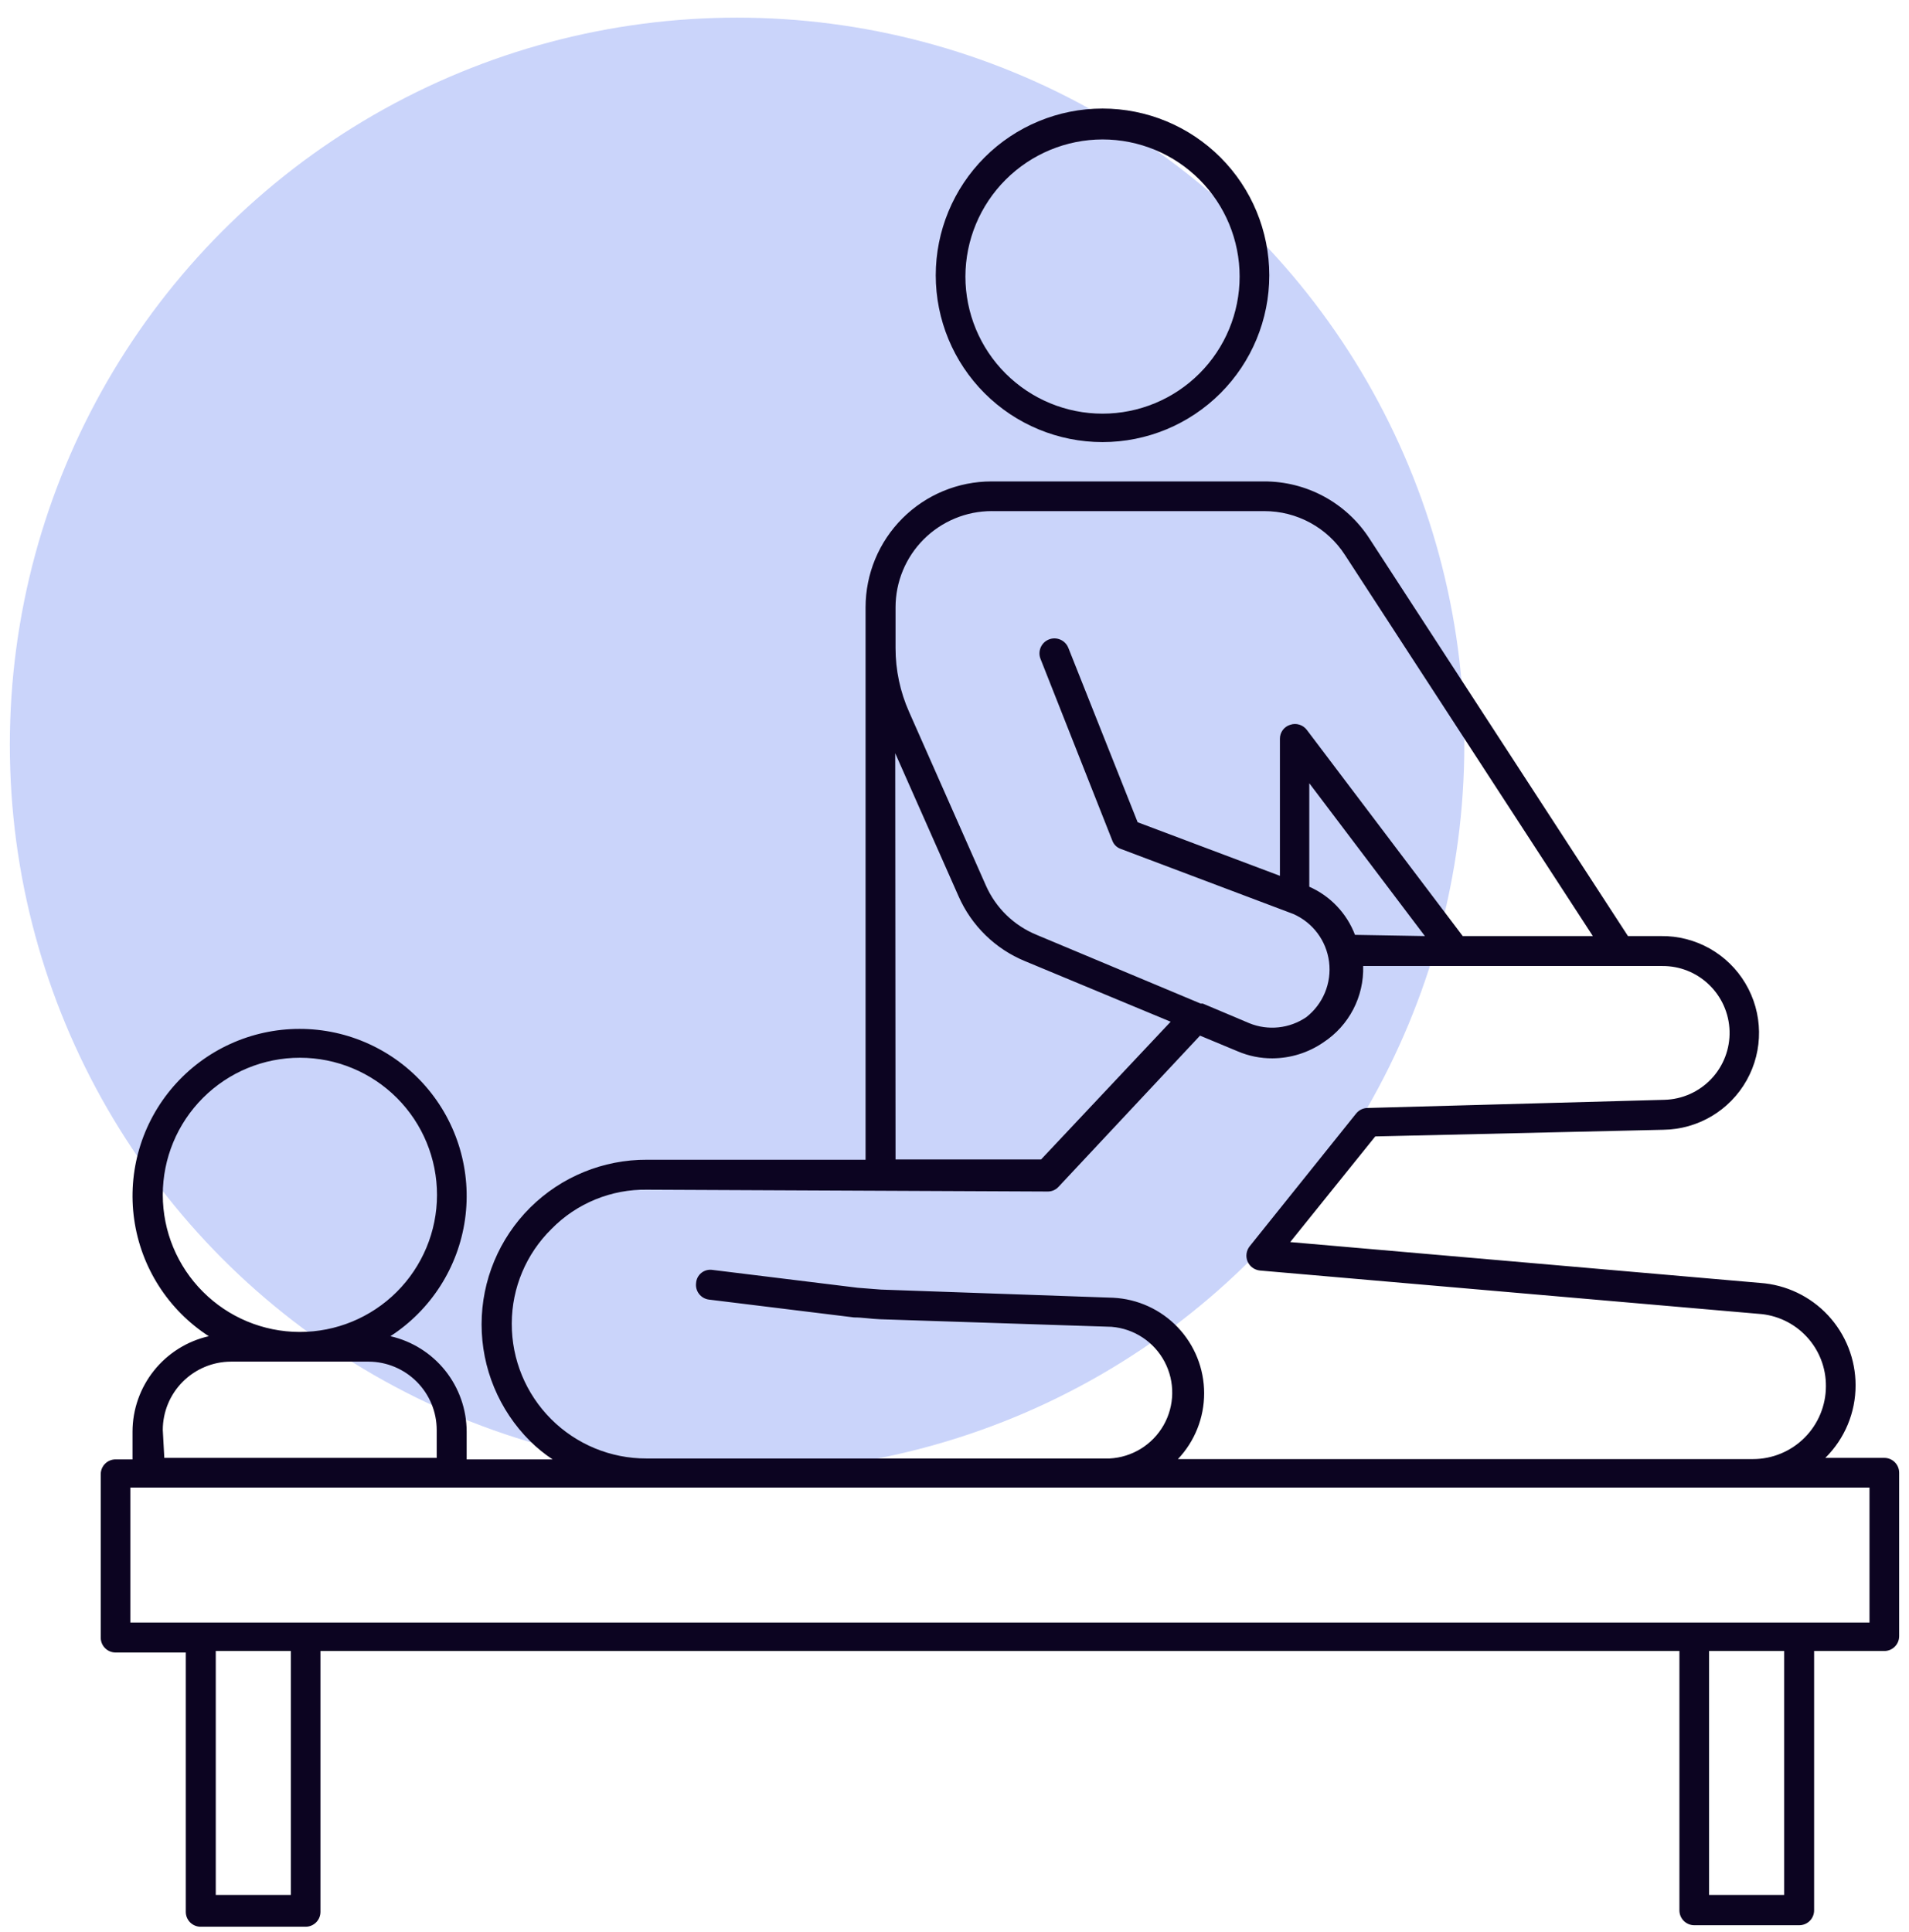 <svg width="84" height="85" viewBox="0 0 84 85" fill="none" xmlns="http://www.w3.org/2000/svg">
<circle cx="32.433" cy="32.776" r="32" fill="#CAD4FA"/>
<path d="M82.915 64.147H80.318C81.172 63.303 81.653 62.151 81.649 60.95C81.649 59.809 81.216 58.71 80.438 57.874C79.659 57.039 78.593 56.53 77.454 56.449L56.772 54.651L60.514 50.003L73.193 49.71C74.715 49.691 76.112 48.861 76.857 47.533C77.602 46.205 77.581 44.581 76.803 43.272C76.026 41.963 74.609 41.168 73.086 41.187H71.634L60.261 23.701C59.243 22.123 57.491 21.174 55.613 21.183H43.627C42.158 21.183 40.749 21.767 39.71 22.806C38.671 23.845 38.087 25.254 38.087 26.724V51.029H28.471C26.545 51.019 24.695 51.777 23.328 53.135C21.962 54.493 21.193 56.339 21.191 58.266C21.189 60.192 21.954 62.04 23.318 63.401C23.623 63.704 23.957 63.976 24.316 64.213H20.534V62.988C20.531 62.012 20.198 61.066 19.589 60.304C18.979 59.543 18.13 59.01 17.178 58.793C18.965 57.636 20.163 55.76 20.462 53.652C20.76 51.543 20.129 49.409 18.733 47.802C17.337 46.194 15.312 45.271 13.183 45.271C11.053 45.271 9.029 46.194 7.632 47.802C6.236 49.409 5.605 51.543 5.904 53.652C6.202 55.76 7.4 57.636 9.187 58.793C8.236 59.01 7.386 59.543 6.777 60.304C6.167 61.066 5.834 62.012 5.831 62.988V64.213H5.085C4.725 64.213 4.433 64.505 4.433 64.866V72.057C4.433 72.418 4.725 72.71 5.085 72.71H8.175V84.123C8.175 84.299 8.246 84.467 8.371 84.59C8.496 84.712 8.666 84.78 8.841 84.776H13.449C13.809 84.776 14.101 84.484 14.101 84.123V72.644H73.898V84.057C73.898 84.418 74.191 84.71 74.551 84.71H79.159C79.334 84.713 79.504 84.646 79.629 84.523C79.754 84.401 79.825 84.233 79.825 84.057V72.644H82.915C83.275 72.644 83.567 72.352 83.567 71.991V64.8C83.567 64.439 83.275 64.147 82.915 64.147L82.915 64.147ZM43.64 22.489H55.626C57.063 22.485 58.403 23.213 59.182 24.42L70.089 41.187H64.363L57.504 32.117C57.334 31.891 57.039 31.8 56.772 31.891C56.502 31.973 56.318 32.222 56.319 32.503V38.536L50.059 36.179L47.01 28.508C46.877 28.17 46.495 28.003 46.157 28.135C45.819 28.267 45.652 28.649 45.784 28.988L48.941 36.978C49.002 37.152 49.139 37.289 49.314 37.351L56.905 40.214C57.765 40.59 58.365 41.391 58.482 42.322C58.6 43.254 58.218 44.178 57.478 44.756C56.74 45.258 55.8 45.358 54.974 45.022L52.923 44.156H52.83L45.612 41.133C44.611 40.723 43.809 39.94 43.375 38.949L40.005 31.331C39.609 30.443 39.404 29.481 39.406 28.508V26.724C39.406 25.6 39.852 24.523 40.646 23.729C41.44 22.935 42.518 22.488 43.641 22.488L43.64 22.489ZM59.622 41.134C59.262 40.187 58.537 39.424 57.611 39.016V34.461L62.698 41.187L59.622 41.134ZM39.392 33.143L42.176 39.429C42.744 40.727 43.794 41.754 45.106 42.292L51.511 44.956L45.811 51.015H39.406L39.392 33.143ZM22.519 58.22C22.525 56.662 23.153 55.171 24.263 54.078C25.372 52.944 26.899 52.318 28.485 52.347L46.092 52.427C46.273 52.431 46.447 52.359 46.571 52.227L52.804 45.568L54.468 46.261C54.948 46.465 55.465 46.57 55.987 46.567C56.791 46.564 57.575 46.318 58.237 45.861C59.362 45.122 60.023 43.851 59.982 42.505H73.153C73.906 42.501 74.631 42.787 75.178 43.304C75.748 43.84 76.082 44.582 76.104 45.365C76.127 46.147 75.837 46.906 75.298 47.475C74.759 48.043 74.016 48.373 73.233 48.392L60.169 48.751C59.977 48.755 59.797 48.843 59.676 48.991L54.988 54.837C54.839 55.026 54.803 55.281 54.895 55.503C54.99 55.726 55.2 55.879 55.441 55.903L77.361 57.807C78.174 57.855 78.937 58.214 79.492 58.809C80.048 59.404 80.353 60.19 80.344 61.004C80.341 61.852 80.001 62.665 79.4 63.264C78.798 63.863 77.984 64.2 77.135 64.2H51.831C52.574 63.416 52.987 62.377 52.985 61.298C52.983 60.218 52.567 59.181 51.822 58.4C51.076 57.618 50.059 57.154 48.981 57.101L38.767 56.742L37.741 56.662L31.349 55.876C31.176 55.85 31 55.897 30.864 56.005C30.727 56.114 30.642 56.275 30.63 56.449C30.582 56.805 30.832 57.133 31.189 57.181L37.581 57.967C37.968 57.967 38.34 58.034 38.727 58.047L48.915 58.38C49.904 58.461 50.782 59.041 51.245 59.918C51.708 60.796 51.691 61.849 51.2 62.71C50.709 63.572 49.812 64.124 48.822 64.173H28.445C26.872 64.177 25.363 63.553 24.251 62.441C23.139 61.329 22.515 59.82 22.519 58.247L22.519 58.22ZM7.163 52.573C7.163 50.972 7.799 49.437 8.932 48.306C10.064 47.174 11.6 46.539 13.201 46.541C14.802 46.542 16.336 47.179 17.467 48.312C18.598 49.445 19.231 50.981 19.229 52.582C19.227 54.183 18.588 55.717 17.454 56.847C16.32 57.977 14.784 58.61 13.183 58.606C11.585 58.603 10.054 57.966 8.926 56.834C7.797 55.704 7.163 54.171 7.163 52.573L7.163 52.573ZM7.163 62.921C7.163 62.125 7.478 61.362 8.04 60.798C8.602 60.234 9.364 59.915 10.16 59.912H16.219C17.015 59.915 17.778 60.234 18.339 60.798C18.901 61.362 19.216 62.125 19.216 62.921V64.147H7.23L7.163 62.921ZM12.797 83.377H9.494V72.644H12.797V83.377ZM78.506 83.377H75.203V72.644H78.506V83.377ZM82.262 71.391H5.736V65.452H82.262V71.391Z" fill="#0C0421"/>
<path d="M48.513 19.452C50.459 19.452 52.326 18.679 53.702 17.303C55.078 15.927 55.851 14.06 55.851 12.114C55.851 10.168 55.078 8.301 53.702 6.925C52.326 5.549 50.459 4.776 48.513 4.776C46.567 4.776 44.7 5.549 43.324 6.925C41.948 8.301 41.175 10.168 41.175 12.114C41.175 14.06 41.948 15.927 43.324 17.303C44.7 18.679 46.567 19.452 48.513 19.452ZM48.513 6.135C50.113 6.135 51.648 6.77 52.779 7.902C53.91 9.033 54.546 10.568 54.546 12.168C54.546 13.768 53.91 15.302 52.779 16.433C51.648 17.565 50.113 18.201 48.513 18.201C46.913 18.201 45.378 17.565 44.247 16.433C43.116 15.302 42.48 13.768 42.48 12.168C42.483 10.569 43.12 9.036 44.251 7.906C45.382 6.775 46.914 6.138 48.513 6.135Z" fill="#0C0421"/>
</svg>
